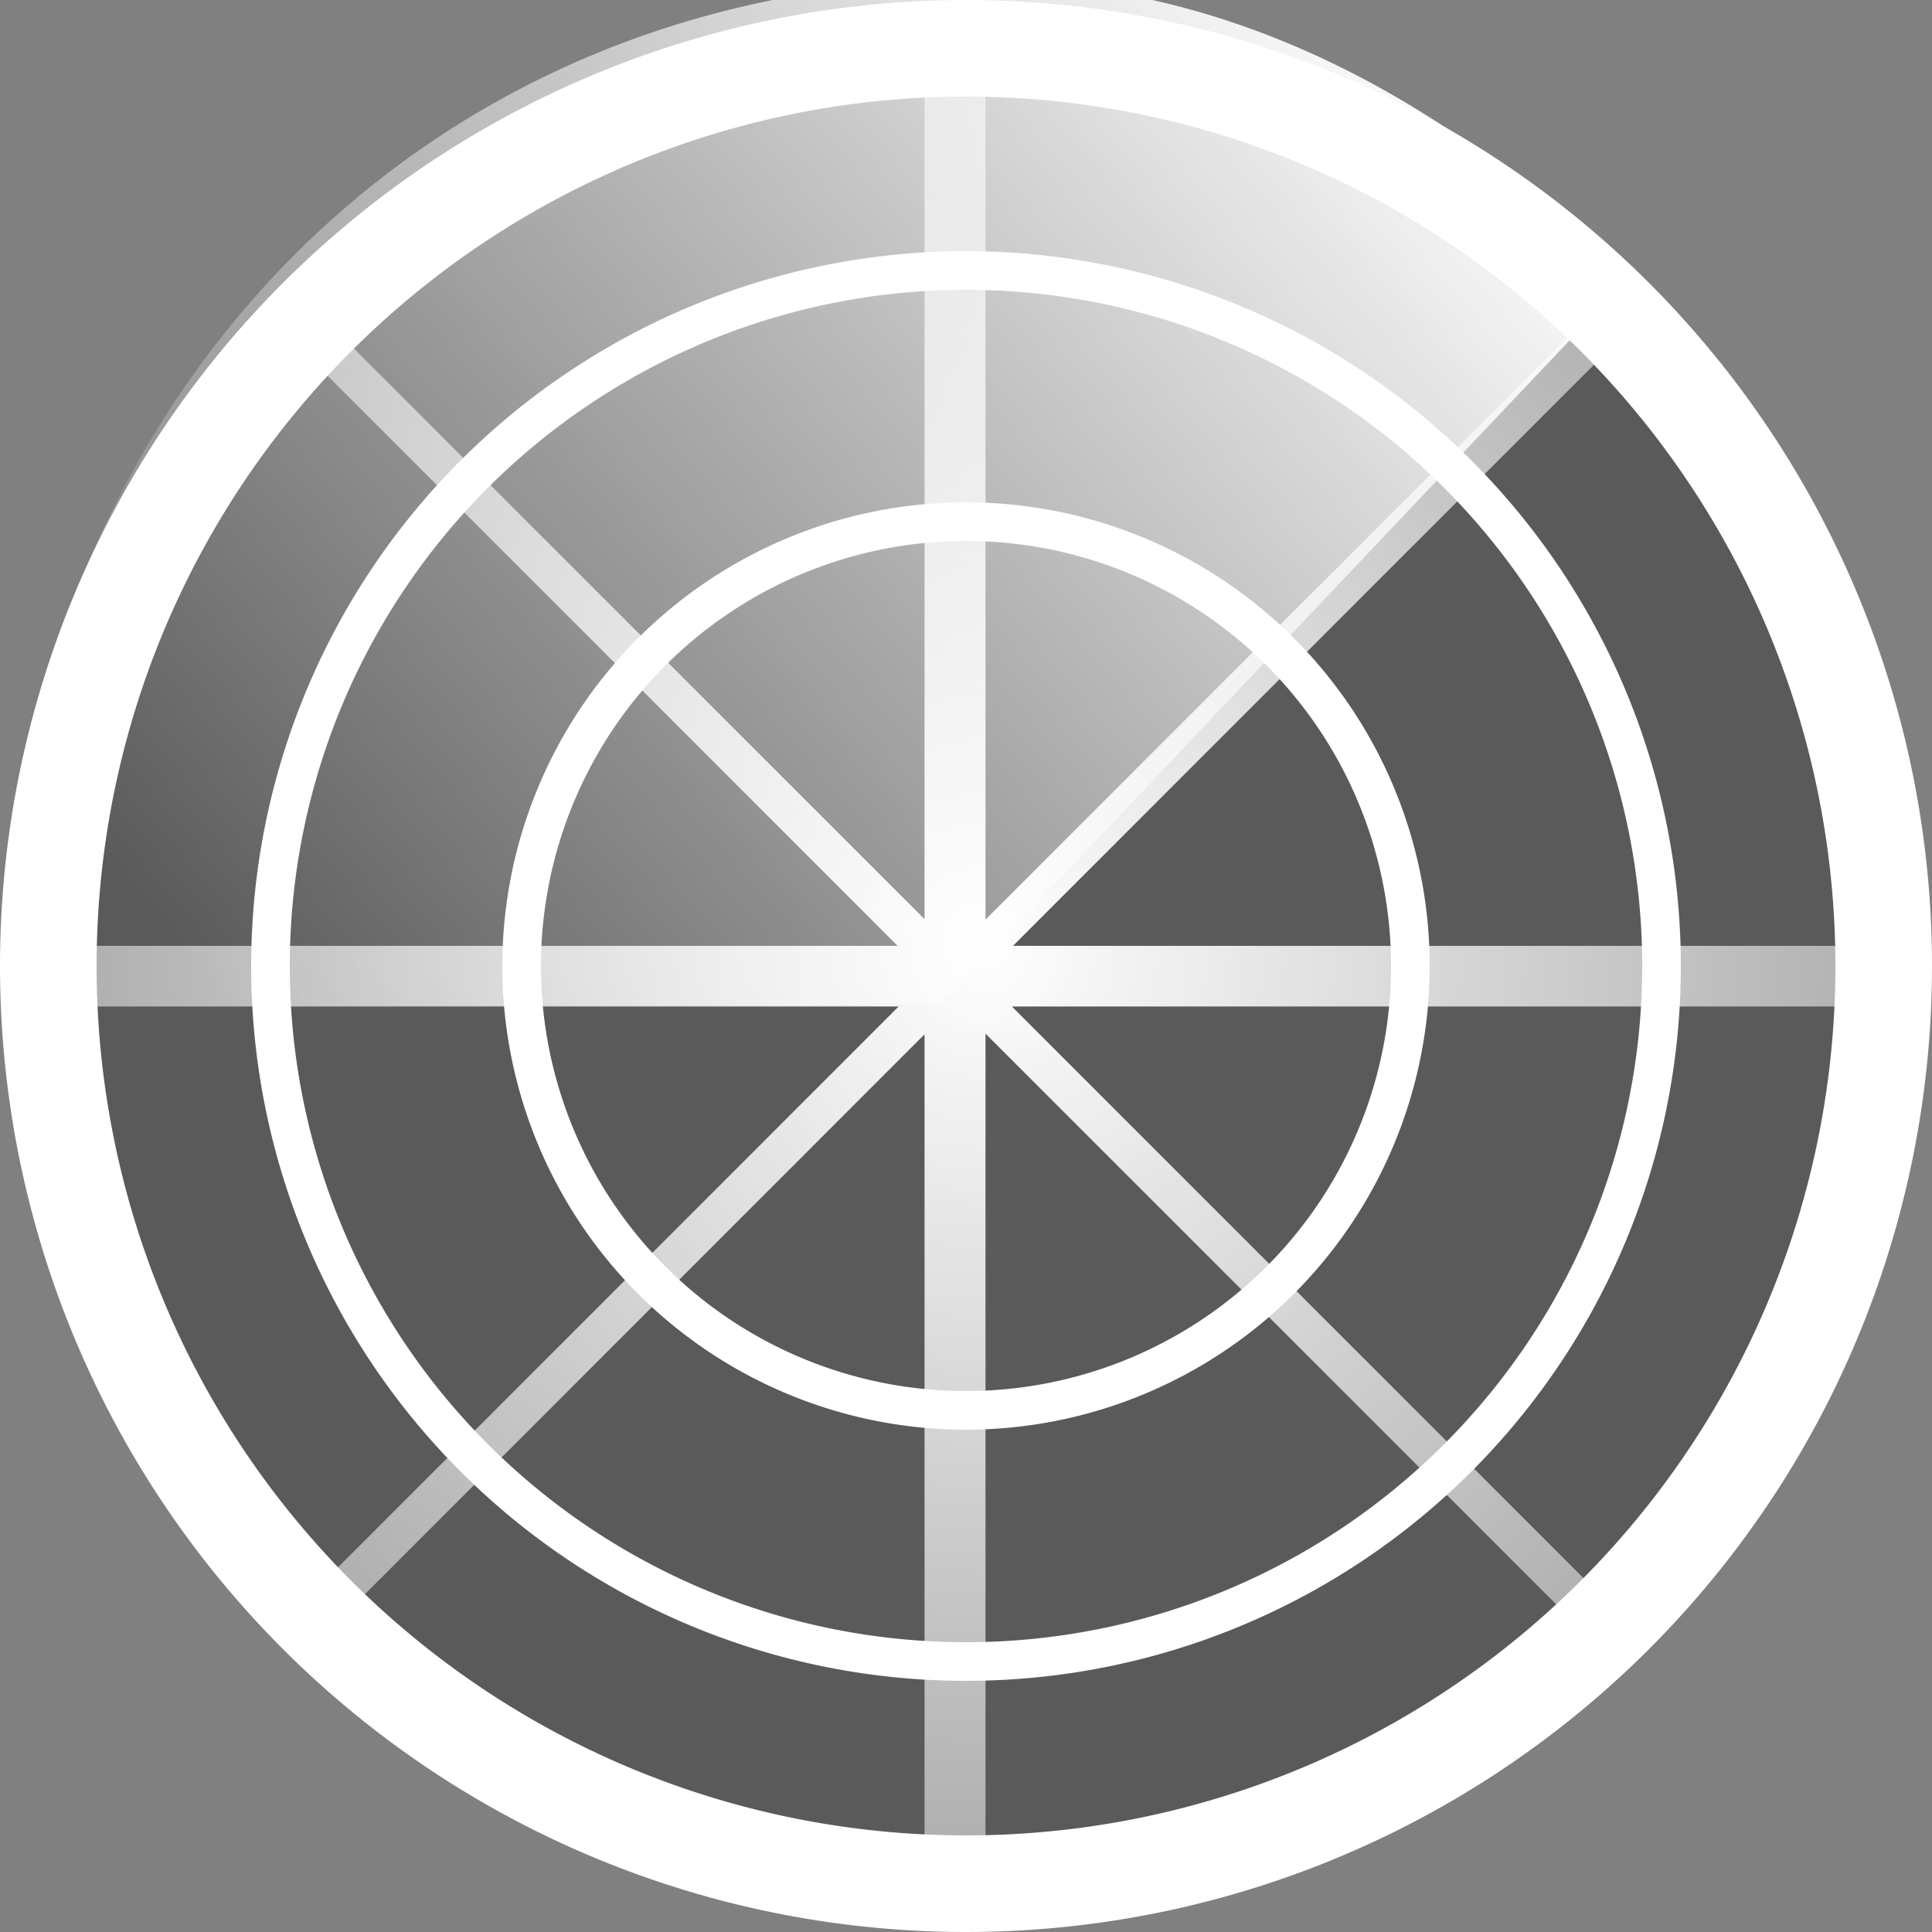 <svg id="btn_autodetect_on" xmlns="http://www.w3.org/2000/svg" xmlns:xlink="http://www.w3.org/1999/xlink" width="100" height="100" viewBox="0 0 100 100">
  <rect x="0" y="0" width="100" height="100" fill="#808080" stroke="none"/>
  <defs>
    <style>
      .cls-1 {
        opacity: 0.3;
      }

      .cls-2, .cls-3, .cls-4 {
        fill-rule: evenodd;
      }

      .cls-2 {
        fill: url(#radial-gradient);
      }

      .cls-3 {
        fill: url(#linear-gradient);
      }

      .cls-4 {
        fill: #fff;
      }
    </style>
    <radialGradient id="radial-gradient" cx="51" cy="49.047" r="48.344" gradientUnits="userSpaceOnUse">
      <stop offset="0" stop-color="#fff"/>
      <stop offset="1" stop-color="#fff" stop-opacity="0.502"/>
    </radialGradient>
    <linearGradient id="linear-gradient" x1="72.771" y1="-1.031" x2="11.636" y2="52.094" gradientUnits="userSpaceOnUse">
      <stop offset="0" stop-color="#fff"/>
      <stop offset="1" stop-color="#fff" stop-opacity="0"/>
    </linearGradient>
  </defs>
  <circle id="Ellipse_8_copy" data-name="Ellipse 8 copy" class="cls-1" cx="50" cy="50" r="47.5"/>
  <path class="cls-2" d="M99.335,52.095H52.374l31.5,31.5-1.386,1.386L51.009,53.5V97.379H47.854V53.536L16.391,85.013,15,83.621,46.513,52.095H2.661V48.957h43.8L14.13,16.622l1.386-1.386L47.854,47.574V0.705h3.155V47.6l32.6-32.61,1.391,1.391L52.431,48.957h46.9v3.138Z"/>
  <path class="cls-3" d="M0.052,52.1c0-30.664,21.5-53.12,50.374-53.12,13.567,0,24.623,6.352,33.922,15.358L48.692,51.988,0.052,52.1h0Z"/>
  <path class="cls-4" d="M50,0A50,50,0,1,1,0,50,50,50,0,0,1,50,0Zm0,5A45,45,0,1,1,5,50,45,45,0,0,1,50,5Zm0,8A37,37,0,1,1,13,50,37,37,0,0,1,50,13Zm0,2A35,35,0,1,1,15,50,35,35,0,0,1,50,15Zm0,11A24,24,0,1,1,26,50,24,24,0,0,1,50,26Zm0,2A22,22,0,1,1,28,50,22,22,0,0,1,50,28Z"/>
</svg>
